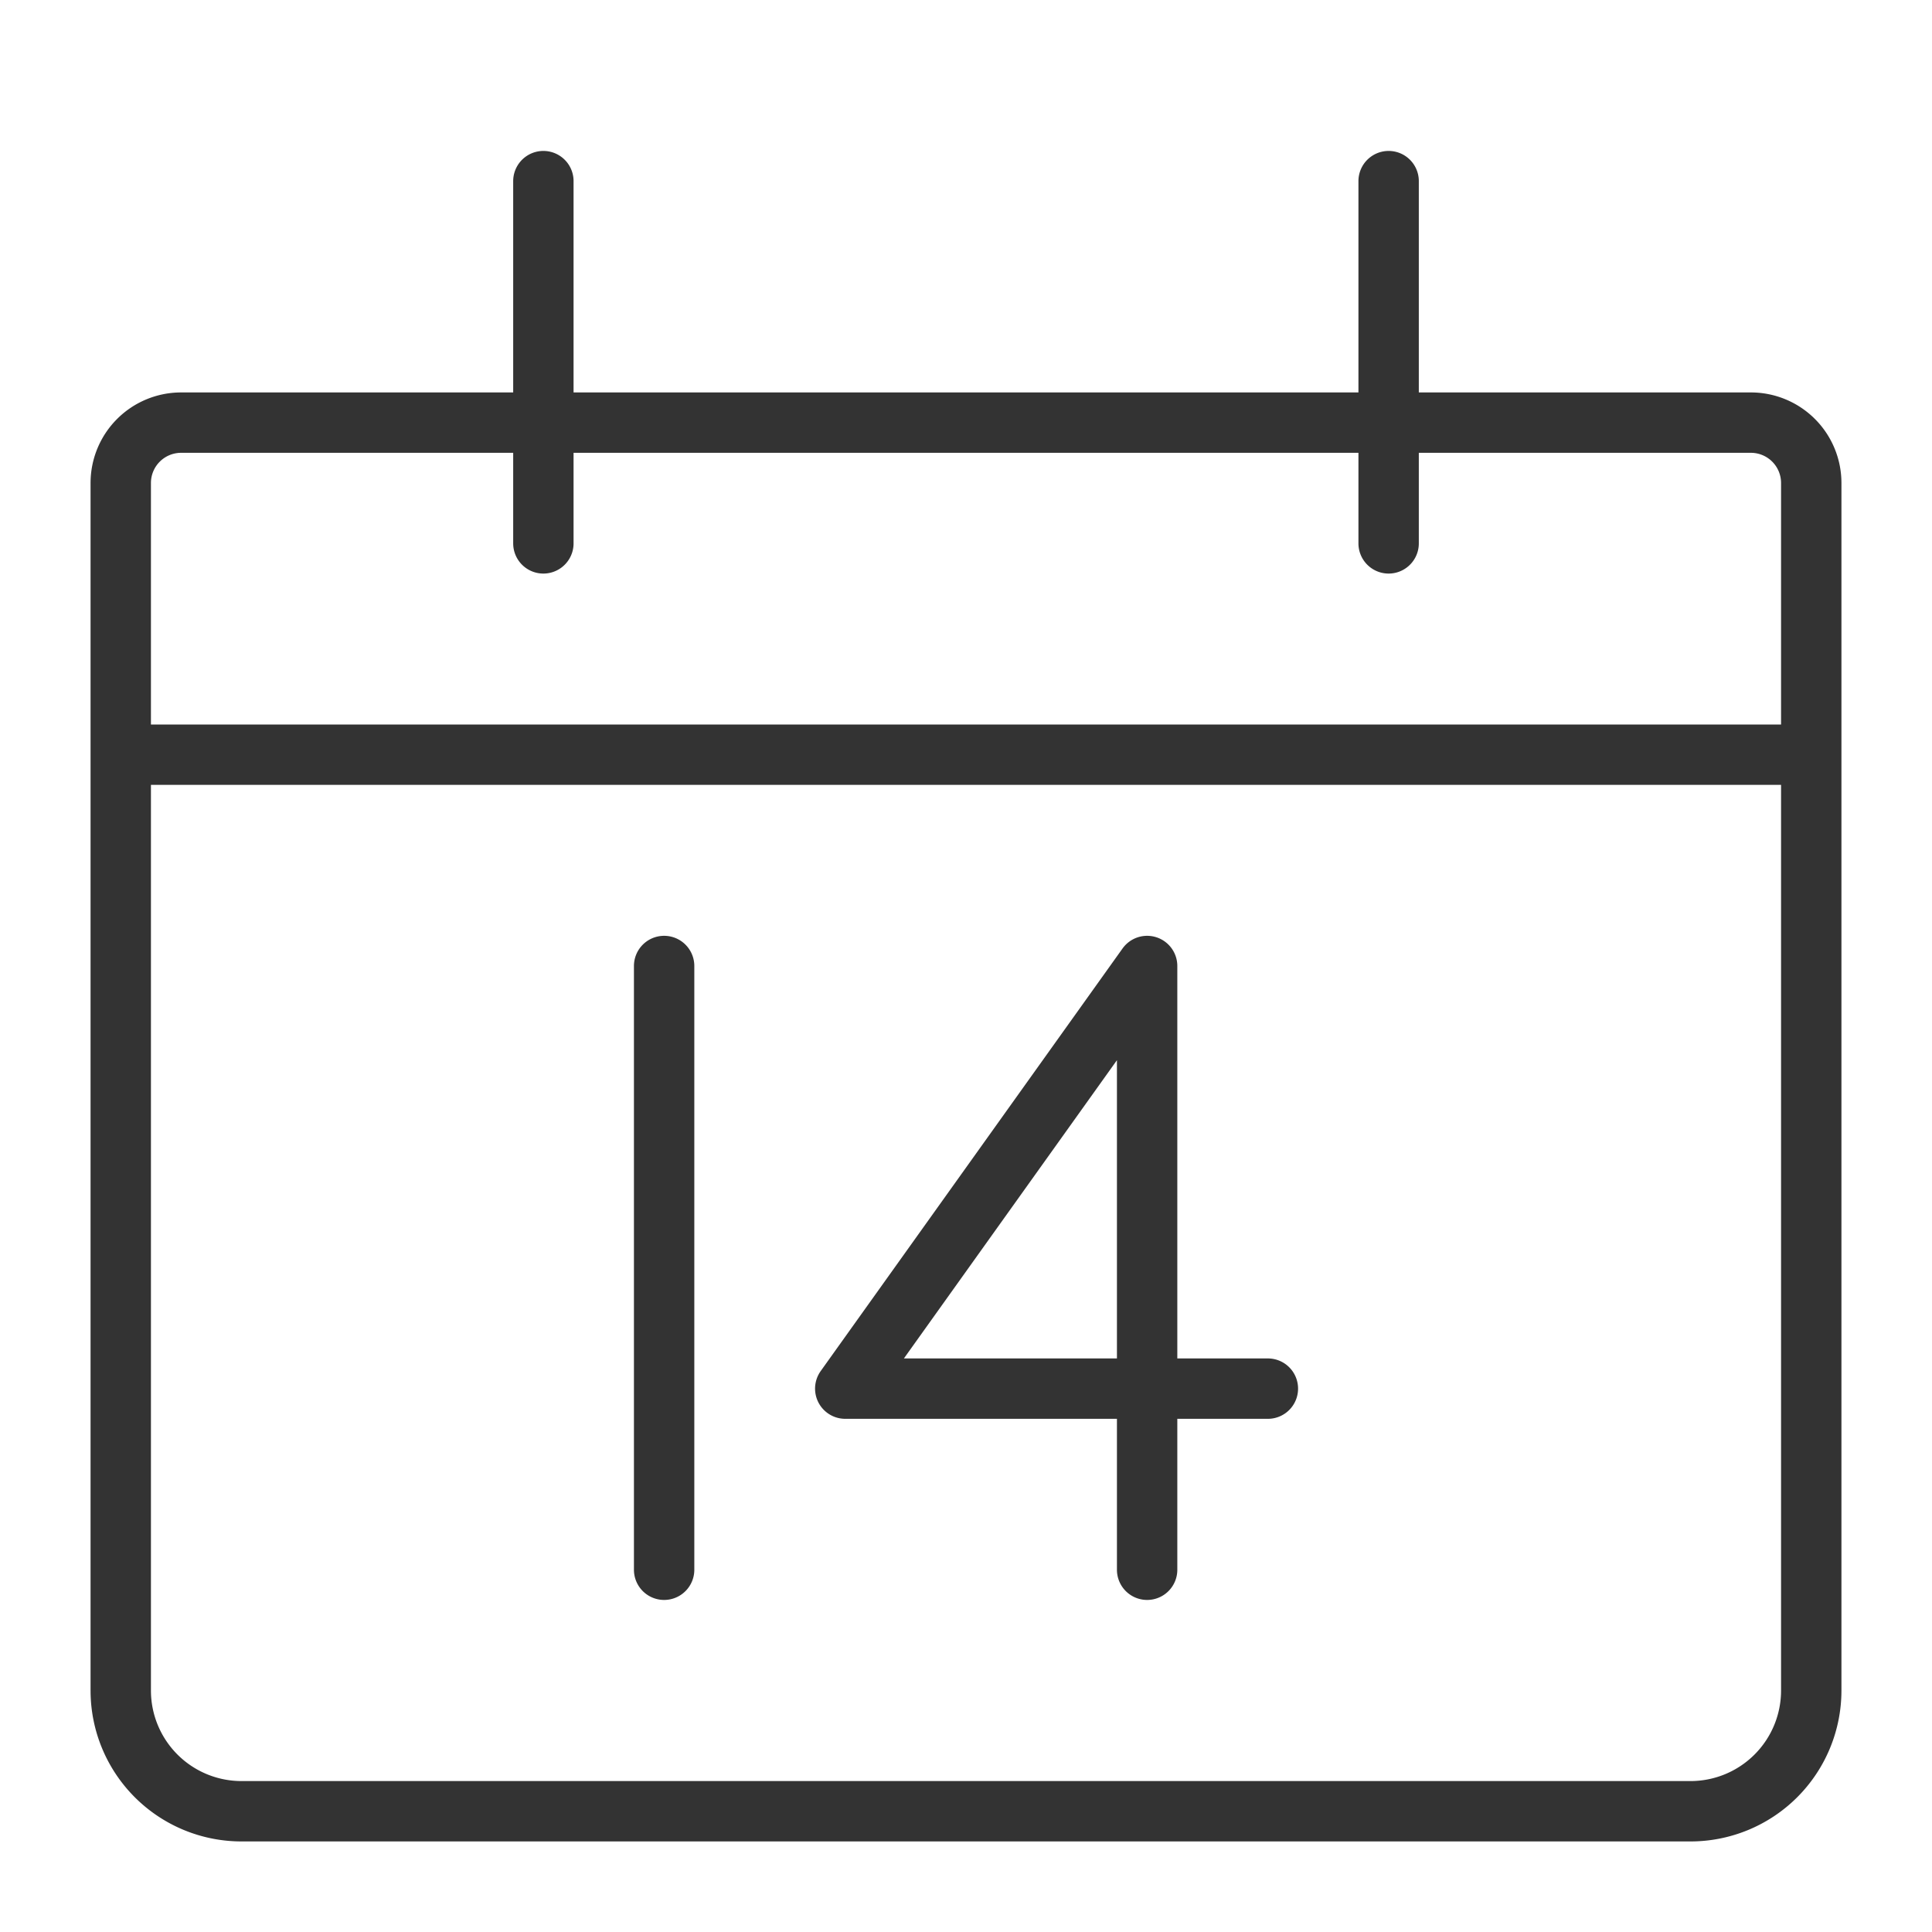 <svg xmlns="http://www.w3.org/2000/svg" viewBox="0 0 32 32"><path d="M28 30H4a2 2 0 0 1-2-2V8a1 1 0 0 1 1-1h26a1 1 0 0 1 1 1v20a2 2 0 0 1-2 2zM9 3v6m14-6v6M2 12.5h28M11 16v10m10-3h-7l5-7v10" stroke="#333" stroke-linecap="round" stroke-linejoin="round" stroke-miterlimit="10" fill="none"/></svg>